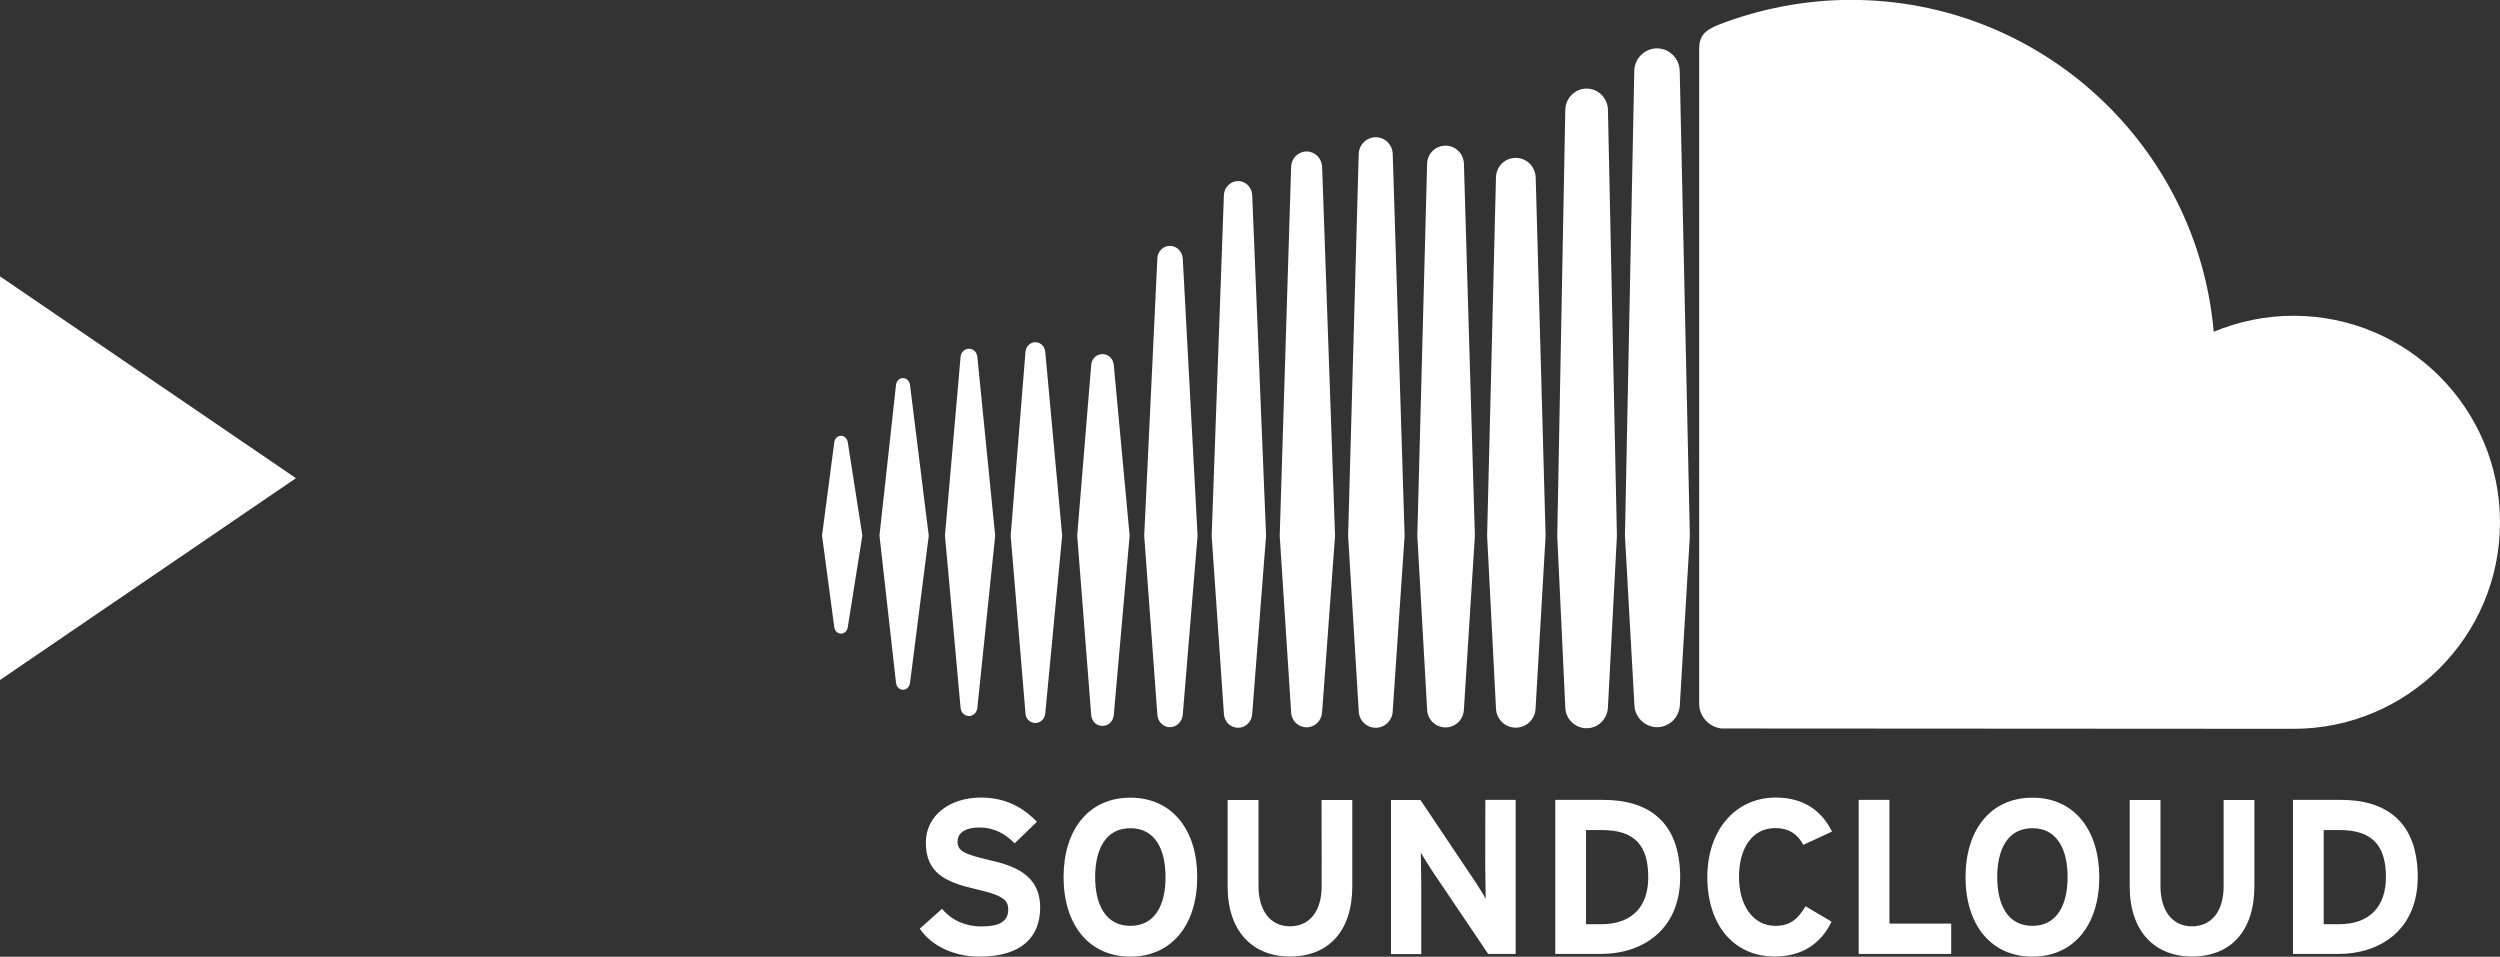 <svg xmlns="http://www.w3.org/2000/svg" viewBox="-353 309.5 2145.6 821.1"><rect x="-353" y="309.5" width="2145.6" height="821.1" fill="#333333" stroke="none"/><path fill="#FFF" d="M368.8 683.5c-3 0-5.4 2.3-5.8 5.7l-10.5 79.9 10.5 78.6c.4 3.3 2.8 5.6 5.8 5.6 2.9 0 5.3-2.3 5.8-5.6l12.5-78.6-12.5-80c-.5-3.3-2.9-5.6-5.8-5.6zm59.2-43.7c-.5-3.4-3-5.8-6-5.8-3.1 0-5.6 2.5-6 5.8l-14.2 129.3L416 895.6c.4 3.4 2.9 5.9 6 5.9 3 0 5.5-2.4 6-5.8l16.1-126.4L428 639.8zm223.1-119.3c-5.8 0-10.6 4.8-10.8 10.7l-11.3 238 11.3 153.7c.3 6 5.1 10.7 10.8 10.7s10.5-4.8 11-10.7l12.7-153.7-12.7-237.9c-.5-6-5.2-10.8-11-10.8zm-115.5 82.7c-4.4 0-8.1 3.5-8.5 8.4l-12.7 157.6 12.7 152.5c.3 4.8 4 8.3 8.5 8.3 4.4 0 8.1-3.5 8.5-8.3l14.5-152.5-14.5-157.6c-.4-4.8-4-8.4-8.5-8.4zm232.8 330.5c7.2 0 13-5.8 13.3-13.2l11.1-151.1-11.1-316.7c-.3-7.4-6.2-13.2-13.3-13.2-7.2 0-13.1 5.8-13.3 13.2l-9.8 316.7 9.8 151.2c.1 7.3 6 13.1 13.3 13.1zm240.3.8c9.9 0 18.1-8.2 18.3-18.2v.1-.1l7.7-146.8-7.7-365.8c-.2-10-8.4-18.2-18.3-18.2s-18.1 8.2-18.3 18.2l-6.9 365.7c0 .2 6.9 147.1 6.9 147.1.1 9.8 8.3 18 18.3 18zm-121.1-.7c8.6 0 15.6-6.9 15.8-15.7v.1l9.4-148.9-9.4-319.1c-.2-8.8-7.2-15.7-15.8-15.7-8.7 0-15.6 6.9-15.8 15.7l-8.4 319.1 8.4 148.9c.2 8.7 7.1 15.6 15.8 15.6zm-294.4-1.3c5.2 0 9.3-4.1 9.7-9.5l13.6-153.8-13.6-146.3c-.4-5.4-4.5-9.5-9.7-9.5s-9.4 4.1-9.7 9.5l-12 146.3 12 153.8c.3 5.4 4.4 9.5 9.7 9.5zM478.6 924c3.7 0 6.8-3 7.2-7l15.3-147.8-15.3-153.4c-.4-4.1-3.5-7-7.2-7-3.8 0-6.8 3-7.2 7L458 769.2 471.4 917c.4 4 3.4 7 7.2 7zm469.3-479c-9.4 0-16.8 7.4-17 16.9l-7.6 307.4 7.6 147.9c.2 9.4 7.6 16.8 17 16.8s16.8-7.4 17-16.9v.1l8.6-147.9-8.5-307.4c-.4-9.5-7.8-16.9-17.1-16.9zM709.6 934.1c6.5 0 11.8-5.3 12.1-12l11.9-152.8-11.9-292.4c-.3-6.7-5.7-12-12.1-12-6.5 0-11.9 5.3-12.2 12l-10.5 292.4 10.5 152.8c.3 6.7 5.6 12 12.2 12zm132.7-14.5l10.2-150.3-10.2-327.5c-.2-8.2-6.6-14.5-14.6-14.5s-14.4 6.4-14.6 14.5L804 769.3l9.1 150.3c.2 8.1 6.6 14.5 14.6 14.5s14.4-6.5 14.6-14.5zm773.1-339.1c-24.3 0-47.4 5-68.5 13.7-14-159.6-147.9-284.8-311.3-284.8-40 0-78.9 7.9-113.3 21.2-13.3 5.2-16.9 10.5-17 20.9v562.2c.1 10.8 8.6 19.8 19.1 21 .4 0 487.8.3 491 .3 97.8 0 177.2-79.3 177.2-177.2s-79.4-177.3-177.2-177.3zM1069.1 351c-10.6 0-19.4 8.8-19.5 19.4l-8 399.1 8.1 144.8c.1 10.5 8.9 19.3 19.5 19.3s19.3-8.7 19.5-19.4v.2l8.6-144.9-8.7-399.1c-.2-10.7-8.9-19.4-19.5-19.4zm-573.6 696.5c-21-5-26.7-7.5-26.7-15.9 0-5.9 4.8-11.9 18.9-11.9 12.1 0 21.6 5 30.1 13.6l19.1-18.5c-12.5-13-27.6-20.8-48.1-20.8-26 0-47.2 14.8-47.2 38.7 0 26 17 33.8 41.3 39.5 24.9 5.7 29.4 9.4 29.4 18 0 10-7.4 14.4-23 14.4-12.6 0-24.6-4.3-33.8-15.1l-19.1 17c10 14.8 29.2 24 51.3 24 36.1 0 52-16.9 52-42 0-28.9-23.2-36.2-44.2-41zm121.6-53.4c-36.1 0-57.3 27.9-57.3 68.2 0 40.2 21.3 68.2 57.3 68.2 36.1 0 57.4-27.9 57.4-68.2.1-40.3-21.3-68.2-57.4-68.2zm0 110c-21.3 0-30.2-18.3-30.2-41.9 0-23.6 8.9-41.9 30.2-41.9 21.4 0 30.2 18.3 30.2 41.9.1 23.6-8.8 41.9-30.2 41.9zm164.2-33.8c0 21.2-10.4 34.2-27.2 34.2-16.8 0-27-13.4-27-34.5v-73.9h-26.5v74.3c0 38.5 21.6 60 53.4 60 33.6 0 53.6-22.1 53.6-60.4v-73.9h-26.4c.1-.1.1 74.2.1 74.2zm140.4-18.3c0 7.3.4 24 .4 28.9-1.7-3.4-6-10-9.2-15l-46.8-69.8h-25.3v132.2h26V1070c0-7.3-.4-24-.4-28.9 1.7 3.4 6.1 10 9.2 15l48.6 72.1h23.6V996h-26c-.1 0-.1 56-.1 56zm101.4-56h-41.3v132.2h39.5c34 0 67.7-19.6 67.7-66.1-.2-48.3-28.2-66.1-65.9-66.1zm-1.9 106.7h-13v-80.8h13.9c28 0 39.5 13.4 39.5 40.4.1 24-12.7 40.4-40.4 40.4zm149.3-82.5c11.9 0 19.4 5.3 24.2 14.4l24.6-11.4c-8.4-17.1-23.5-29.2-48.3-29.2-34.5 0-58.7 27.9-58.7 68.2 0 41.7 23.2 68.2 57.7 68.2 24 0 39.9-11.2 48.9-29.9l-22.3-13.2c-7 11.7-13.9 16.8-25.8 16.8-19.8 0-31.3-18.2-31.3-41.9-.1-24.5 11.3-42 31-42zm98.1-24.2h-26.4v132.2h79.4v-26h-53V996zm122.7-1.9c-36.1 0-57.4 27.9-57.4 68.2 0 40.2 21.3 68.2 57.4 68.2 36.1 0 57.4-27.9 57.4-68.2-.1-40.3-21.3-68.2-57.4-68.2zm0 110c-21.4 0-30.2-18.3-30.2-41.9 0-23.6 8.9-41.9 30.2-41.9s30.2 18.3 30.2 41.9c0 23.6-8.9 41.9-30.2 41.9zm164.1-33.8c0 21.2-10.3 34.2-27.2 34.2-16.8 0-27-13.4-27-34.5v-73.9h-26.4v74.3c0 38.5 21.5 60 53.4 60 33.6 0 53.6-22.1 53.6-60.4v-73.9h-26.4v74.2zm100.8-74.3h-41.3v132.2h39.5c34 0 67.6-19.6 67.6-66.1-.1-48.3-28.1-66.1-65.8-66.1zm-1.9 106.7h-13v-80.8h13.9c27.9 0 39.5 13.4 39.5 40.4 0 24-12.7 40.4-40.4 40.4zM-353 546.7l254 173.2-254 173.2"/></svg>
